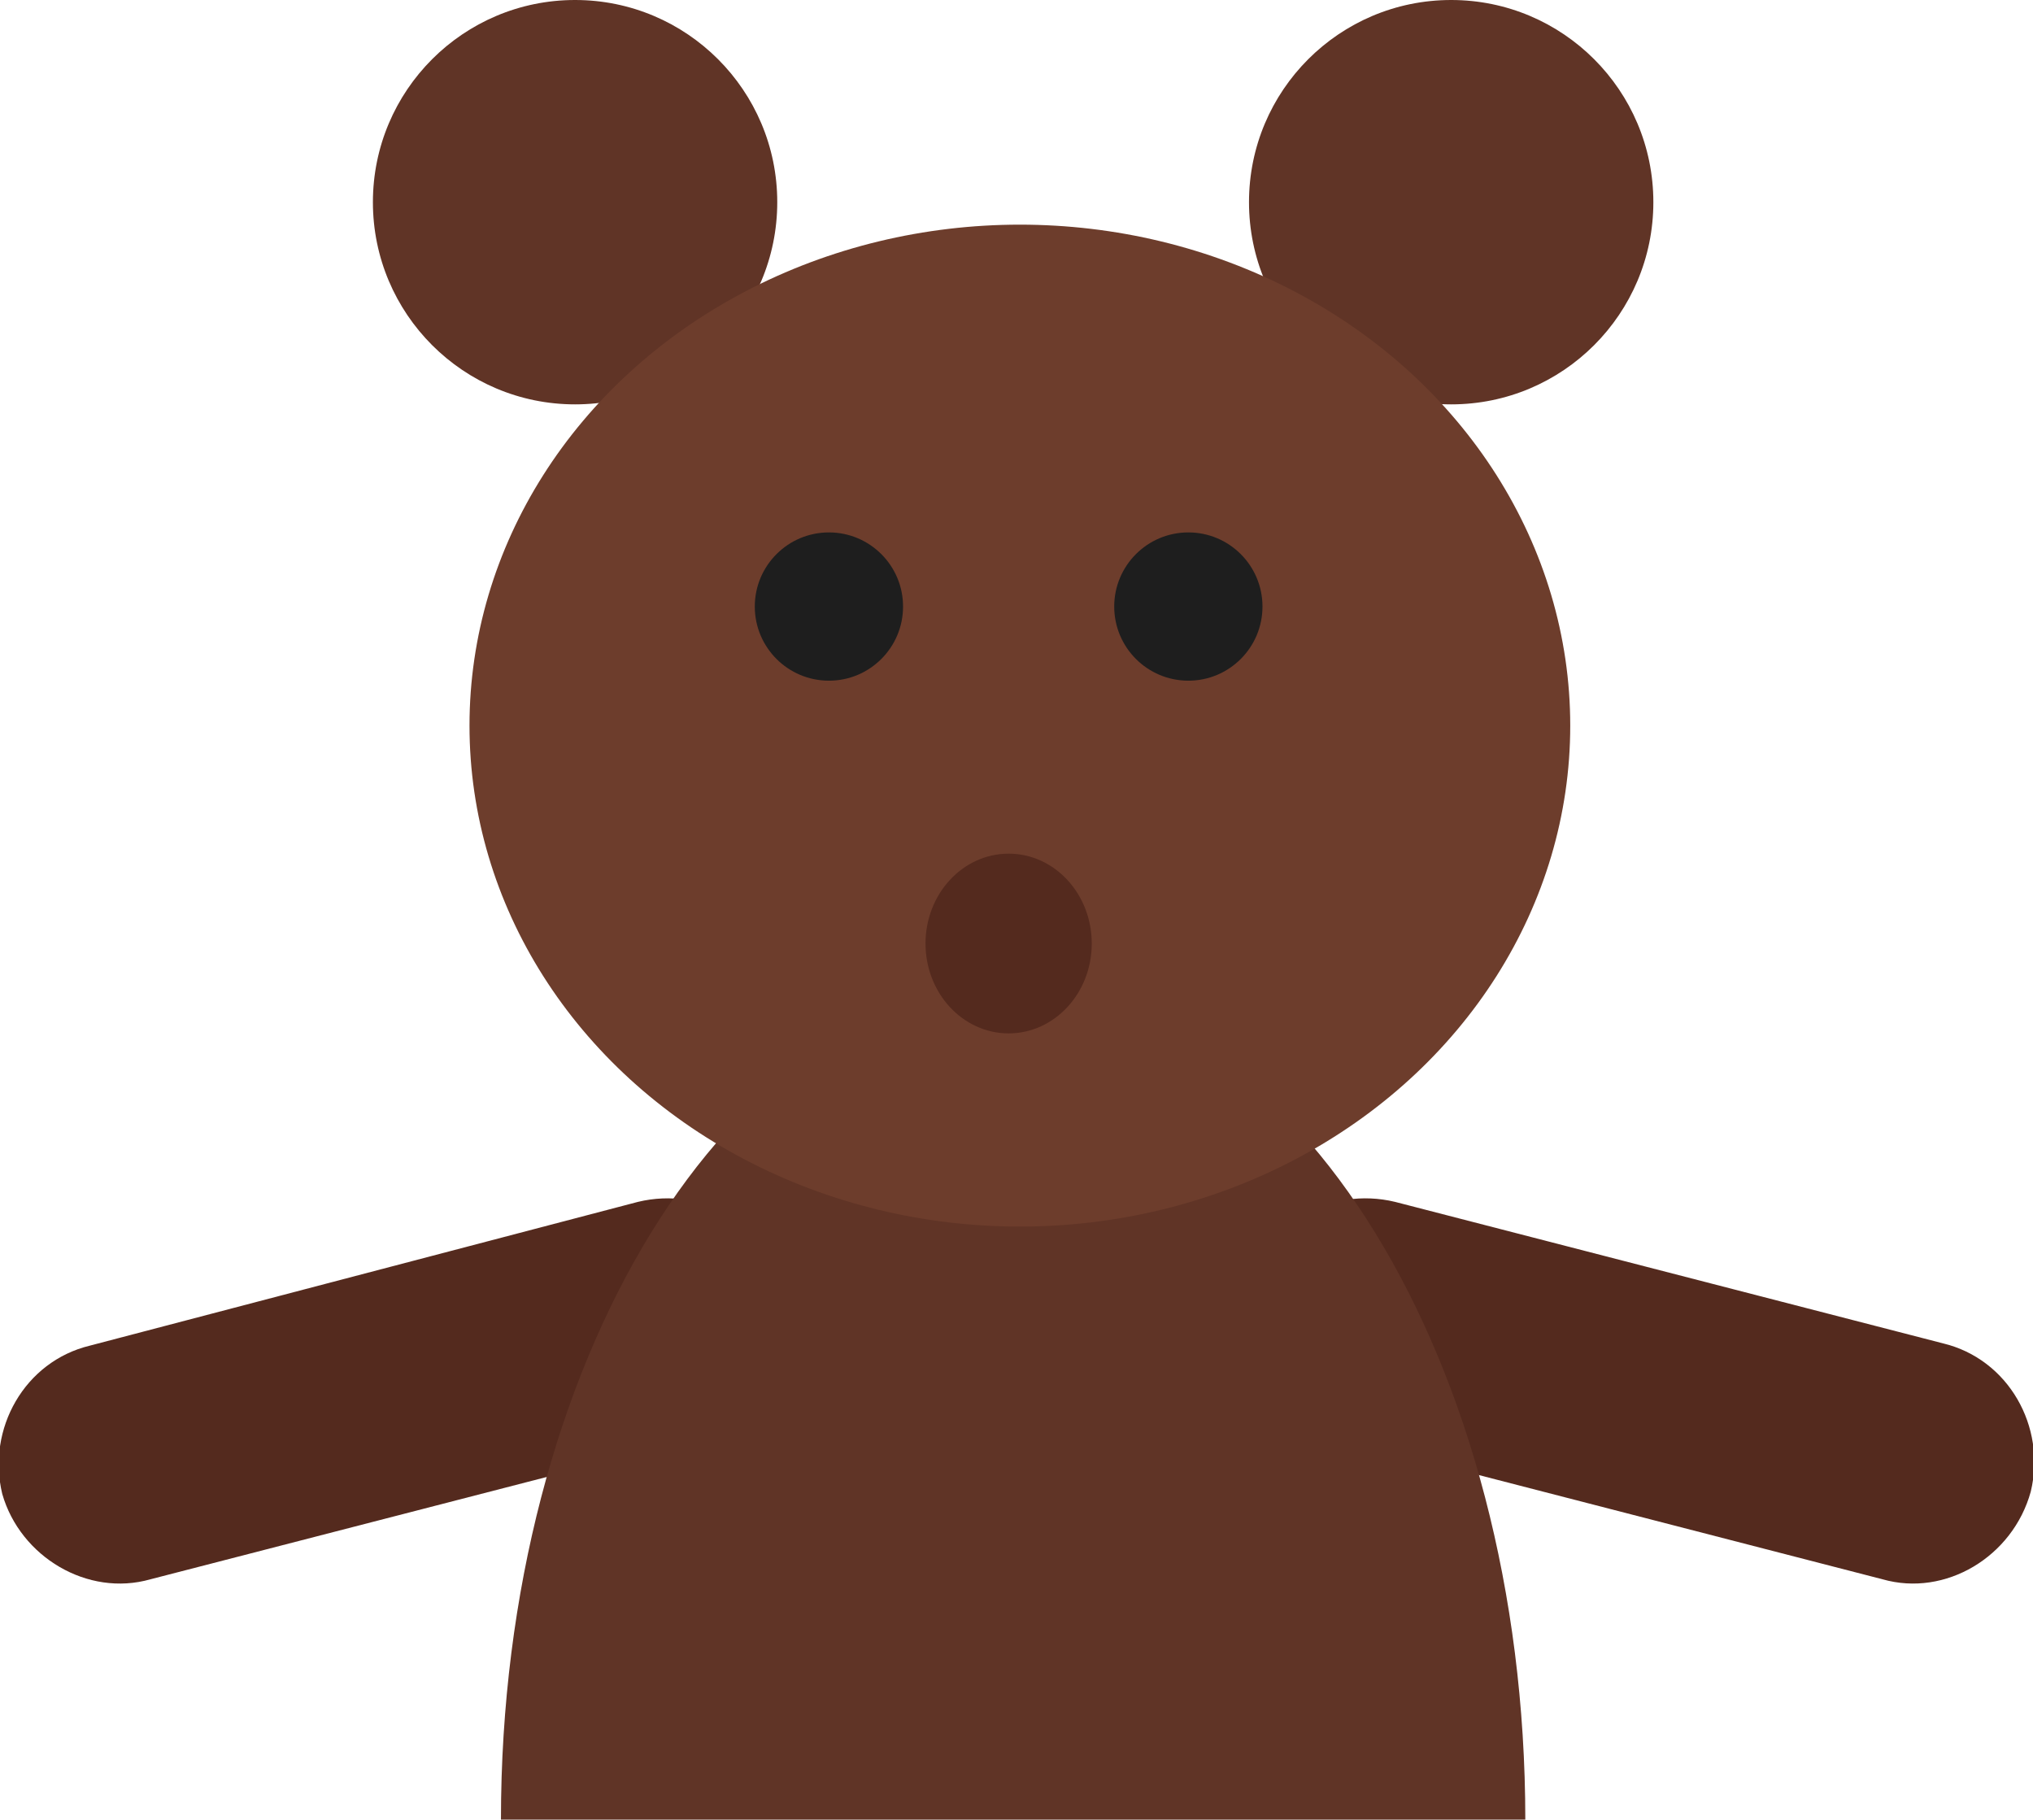 <?xml version="1.0" encoding="utf-8"?>
<!-- Generator: Adobe Illustrator 18.0.0, SVG Export Plug-In . SVG Version: 6.00 Build 0)  -->
<!DOCTYPE svg PUBLIC "-//W3C//DTD SVG 1.1//EN" "http://www.w3.org/Graphics/SVG/1.1/DTD/svg11.dtd">
<svg version="1.1" id="Calque_1" xmlns="http://www.w3.org/2000/svg" xmlns:xlink="http://www.w3.org/1999/xlink" x="0px" y="0px"
	 viewBox="0 0 90.5 81" enable-background="new 0 0 90.5 81" xml:space="preserve">
<g>
	<path fill="#542A1E" d="M83.8,70.3l-24.4-6.3c-2.9-0.7-4.6-3.7-3.9-6.6l0,0c0.7-2.9,3.7-4.6,6.6-3.9l24.4,6.3
		c2.9,0.7,4.6,3.7,3.9,6.6v0C89.6,69.3,86.6,71.1,83.8,70.3z"/>
	<path fill="#542A1E" d="M6.7,70.3l24.4-6.3c2.9-0.7,4.6-3.7,3.9-6.6l0,0c-0.7-2.9-3.7-4.6-6.6-3.9L4,59.9c-2.9,0.7-4.6,3.7-3.9,6.6
		l0,0C0.9,69.3,3.9,71.1,6.7,70.3z"/>
	<path fill="#603426" d="M45.1,44c-12.6,0-22.8,16.7-22.8,37h45.6C67.9,60.7,57.7,44,45.1,44z"/>
	<circle fill="#603426" cx="25.6" cy="9" r="9"/>
	<circle fill="#603426" cx="64.6" cy="9" r="9"/>
	<ellipse fill="#6D3D2C" cx="45.4" cy="32.3" rx="24.5" ry="22.3"/>
	<circle fill="#1E1E1E" cx="36.9" cy="27" r="3.3"/>
	<circle fill="#1E1E1E" cx="52.9" cy="27" r="3.3"/>
	<ellipse fill="#542A1E" cx="44.9" cy="42" rx="3.7" ry="4"/>
</g>
</svg>
